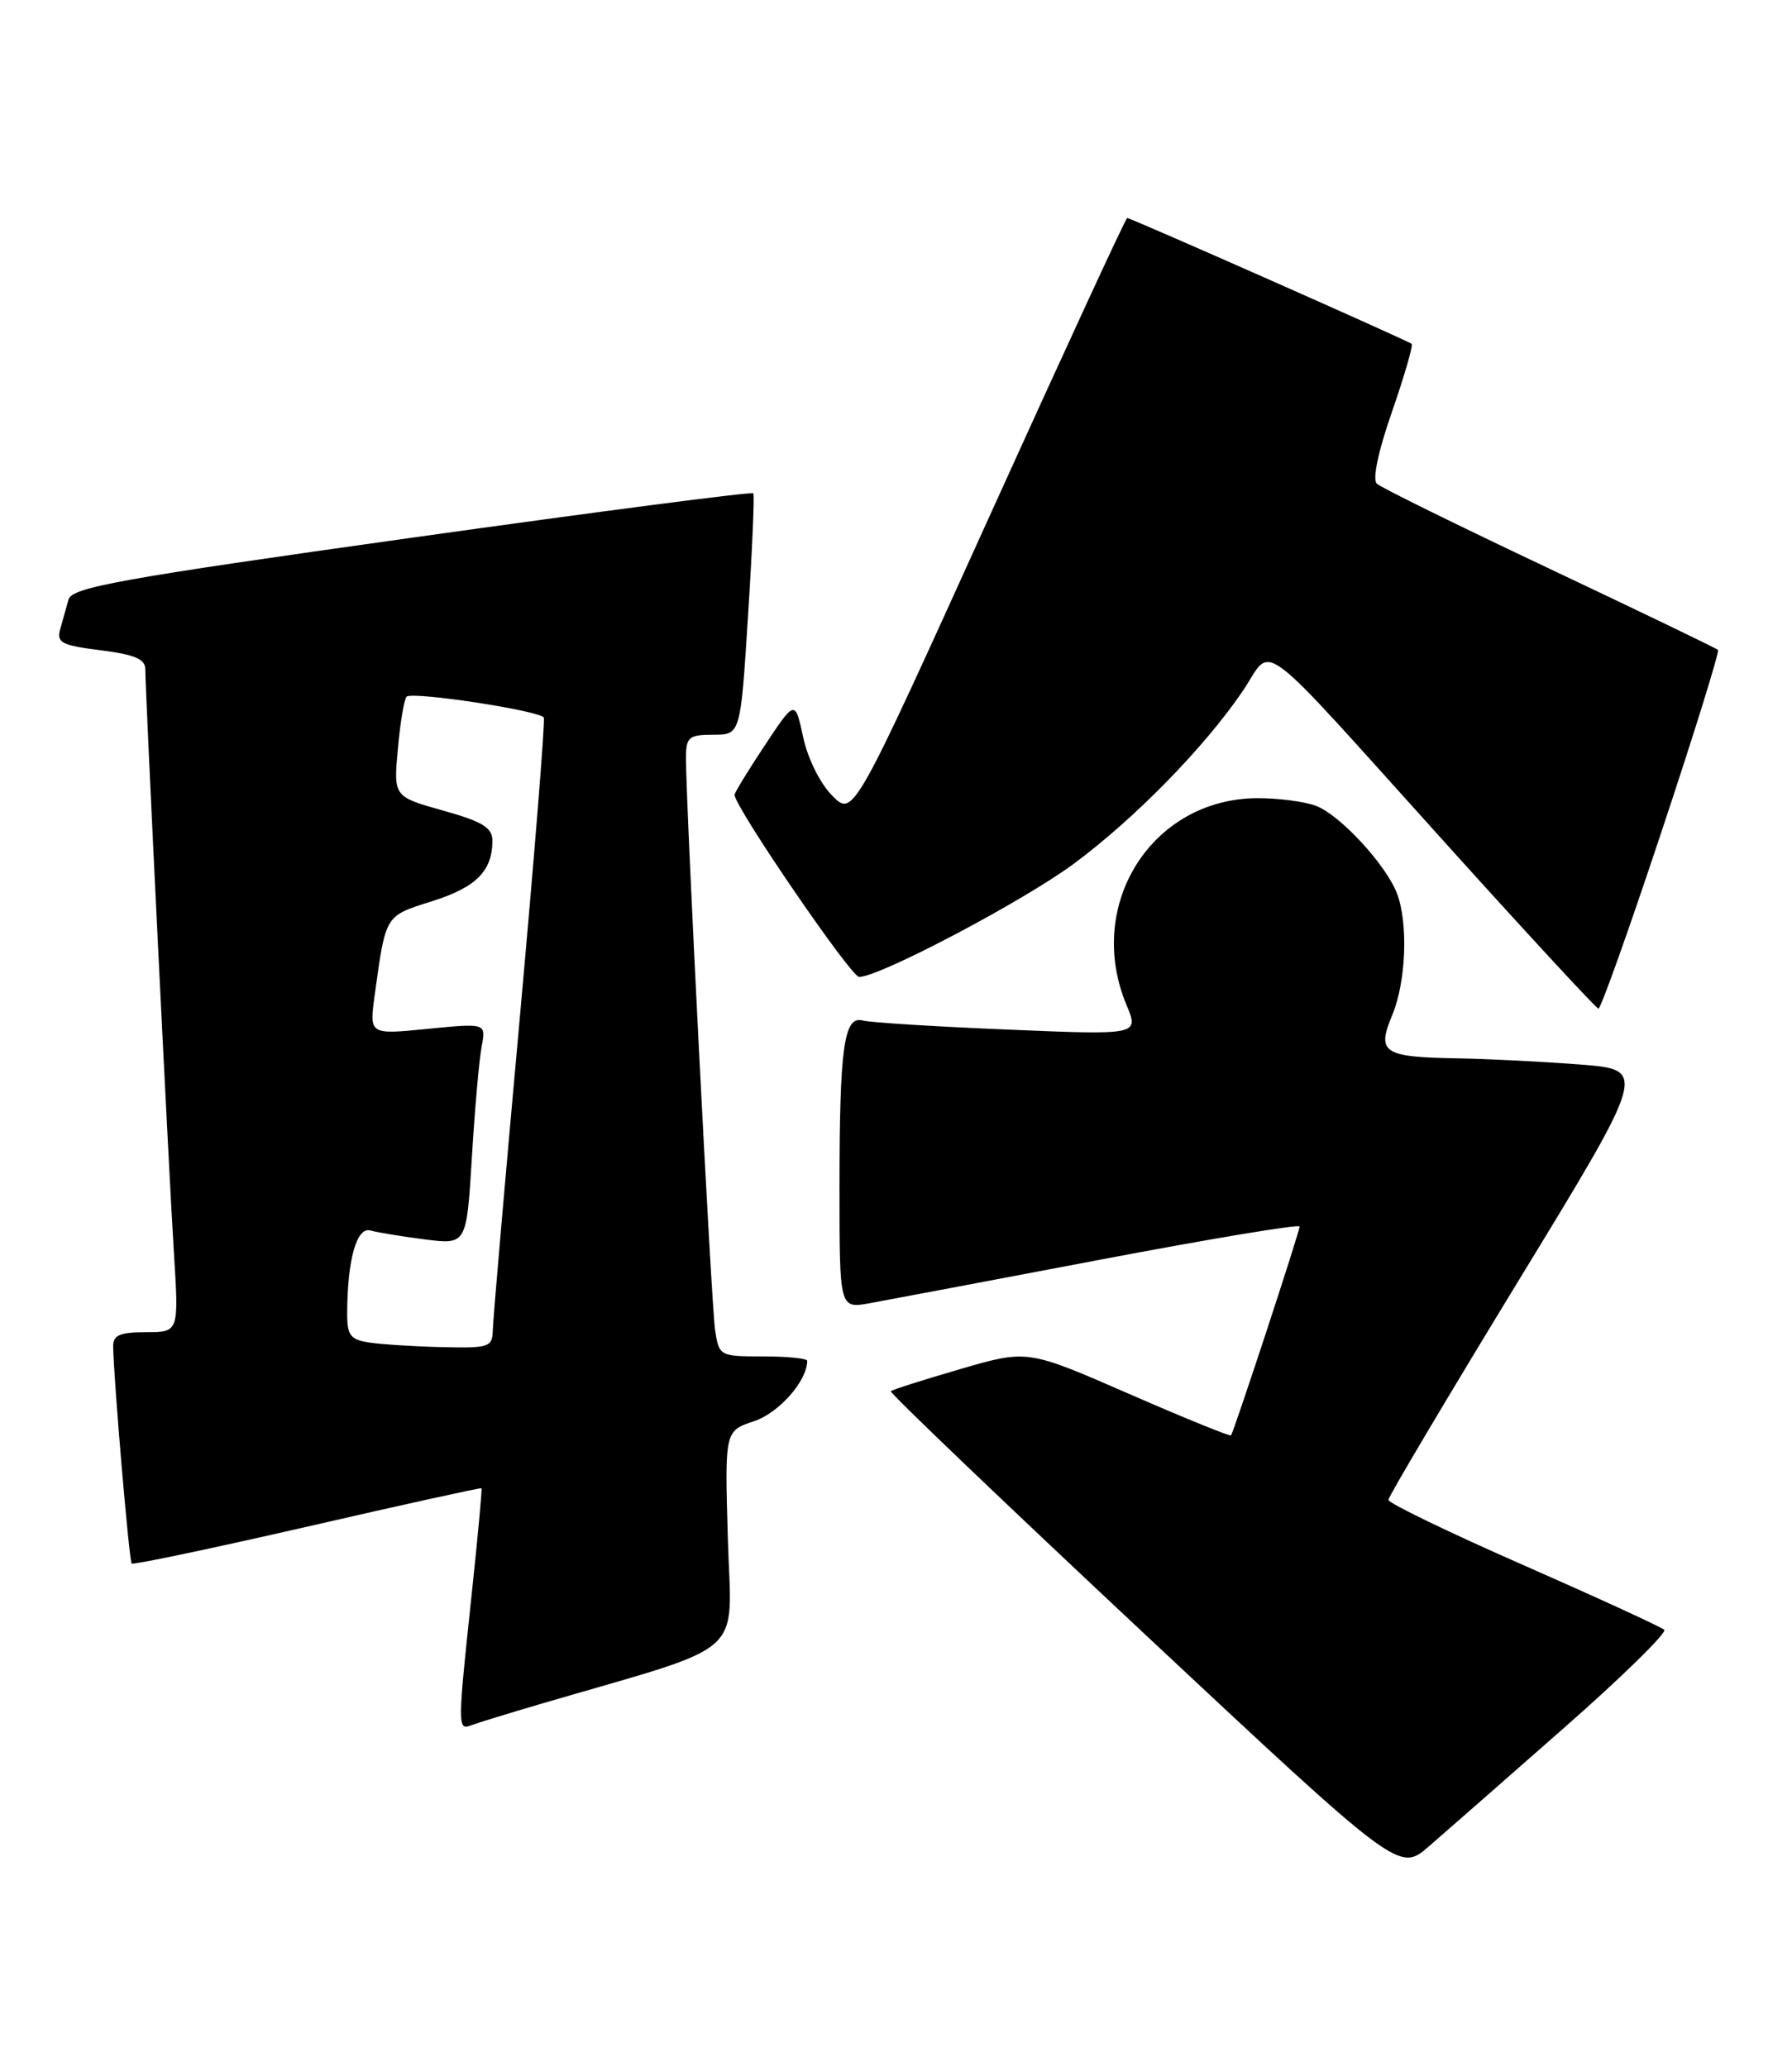 <?xml version="1.0" encoding="UTF-8" standalone="no"?>
<!DOCTYPE svg PUBLIC "-//W3C//DTD SVG 1.1//EN" "http://www.w3.org/Graphics/SVG/1.1/DTD/svg11.dtd" >
<svg xmlns="http://www.w3.org/2000/svg" xmlns:xlink="http://www.w3.org/1999/xlink" version="1.1" viewBox="0 0 222 256">
 <g >
 <path fill="currentColor"
d=" M 193.77 214.00 C 200.96 207.68 206.54 202.21 206.17 201.86 C 205.80 201.51 197.96 197.91 188.75 193.86 C 179.54 189.82 172.00 186.17 172.00 185.77 C 172.00 185.37 179.22 173.22 188.03 158.77 C 204.07 132.50 204.07 132.50 195.78 131.85 C 191.23 131.49 184.35 131.15 180.50 131.08 C 171.34 130.93 170.52 130.39 172.48 125.71 C 174.19 121.61 174.47 114.37 173.07 110.68 C 171.72 107.12 166.04 100.97 163.06 99.82 C 161.65 99.28 158.36 98.85 155.74 98.86 C 142.68 98.93 134.37 112.08 139.56 124.48 C 141.11 128.20 141.11 128.20 124.81 127.52 C 115.84 127.15 107.77 126.64 106.88 126.40 C 104.55 125.75 104.00 129.71 104.00 147.17 C 104.00 162.09 104.00 162.09 107.75 161.41 C 109.81 161.04 122.64 158.61 136.25 156.03 C 149.86 153.44 161.00 151.59 161.00 151.91 C 161.00 152.56 152.86 177.33 152.50 177.78 C 152.38 177.93 146.65 175.60 139.78 172.60 C 127.28 167.15 127.28 167.15 118.99 169.56 C 114.43 170.89 110.54 172.12 110.36 172.31 C 110.17 172.49 124.27 185.97 141.67 202.26 C 173.33 231.88 173.33 231.88 177.01 228.69 C 179.04 226.93 186.58 220.32 193.77 214.00 Z  M 67.12 211.00 C 93.01 203.42 90.60 205.54 90.17 190.62 C 89.78 177.23 89.78 177.23 93.40 176.03 C 96.49 175.01 100.00 171.03 100.00 168.55 C 100.00 168.25 97.55 168.00 94.55 168.00 C 89.16 168.00 89.08 167.96 88.59 164.75 C 88.12 161.62 84.95 99.38 84.98 93.75 C 85.00 91.30 85.36 91.00 88.37 91.00 C 91.74 91.00 91.74 91.00 92.67 76.25 C 93.19 68.14 93.48 61.32 93.32 61.10 C 93.16 60.88 74.12 63.36 51.01 66.60 C 14.87 71.67 8.91 72.75 8.49 74.25 C 8.22 75.21 7.76 76.87 7.46 77.92 C 6.98 79.60 7.62 79.93 12.46 80.54 C 16.64 81.06 18.00 81.63 18.00 82.87 C 18.01 85.88 20.92 145.38 21.55 155.25 C 22.16 165.00 22.16 165.00 18.08 165.00 C 14.85 165.00 14.00 165.37 14.02 166.75 C 14.07 170.73 16.00 193.33 16.31 193.65 C 16.50 193.84 26.29 191.78 38.08 189.08 C 49.86 186.37 59.57 184.24 59.65 184.33 C 59.74 184.42 59.19 190.35 58.43 197.50 C 56.68 213.91 56.68 214.34 58.37 213.69 C 59.13 213.40 63.06 212.19 67.12 211.00 Z  M 205.86 102.93 C 209.90 90.79 213.03 80.70 212.83 80.50 C 212.63 80.29 203.25 75.78 191.98 70.45 C 180.72 65.13 171.08 60.39 170.57 59.91 C 170.00 59.38 170.74 55.88 172.45 50.98 C 173.99 46.55 175.08 42.77 174.88 42.59 C 174.42 42.19 140.09 27.00 139.64 27.00 C 139.46 27.00 131.76 43.69 122.52 64.08 C 105.71 101.17 105.71 101.17 103.11 98.56 C 101.62 97.07 100.07 93.97 99.50 91.31 C 98.50 86.66 98.50 86.66 94.75 92.31 C 92.69 95.42 91.00 98.18 91.00 98.44 C 91.00 99.92 105.42 121.00 106.43 121.00 C 108.97 121.00 126.76 111.62 133.03 106.98 C 140.57 101.39 149.15 92.63 153.90 85.67 C 157.87 79.87 154.89 77.63 179.50 104.90 C 189.40 115.87 197.73 124.88 198.02 124.93 C 198.30 124.97 201.83 115.07 205.86 102.93 Z  M 45.75 166.28 C 43.41 165.93 43.00 165.39 43.01 162.68 C 43.03 156.03 44.18 151.93 45.88 152.40 C 46.77 152.65 49.82 153.15 52.65 153.51 C 57.80 154.16 57.80 154.16 58.46 143.33 C 58.82 137.37 59.36 131.20 59.67 129.61 C 60.22 126.72 60.22 126.72 52.99 127.43 C 45.75 128.15 45.75 128.15 46.41 123.32 C 47.80 113.22 47.65 113.48 53.53 111.62 C 58.99 109.90 61.00 107.88 61.00 104.12 C 61.00 102.51 59.78 101.76 54.88 100.39 C 48.75 98.67 48.75 98.67 49.29 92.75 C 49.58 89.50 50.07 86.59 50.37 86.29 C 51.06 85.61 66.91 88.02 67.37 88.88 C 67.55 89.22 66.21 105.92 64.40 126.00 C 62.58 146.07 61.07 163.51 61.05 164.75 C 61.00 166.85 60.60 166.99 54.75 166.85 C 51.31 166.77 47.26 166.51 45.75 166.28 Z "/>
</g>
</svg>